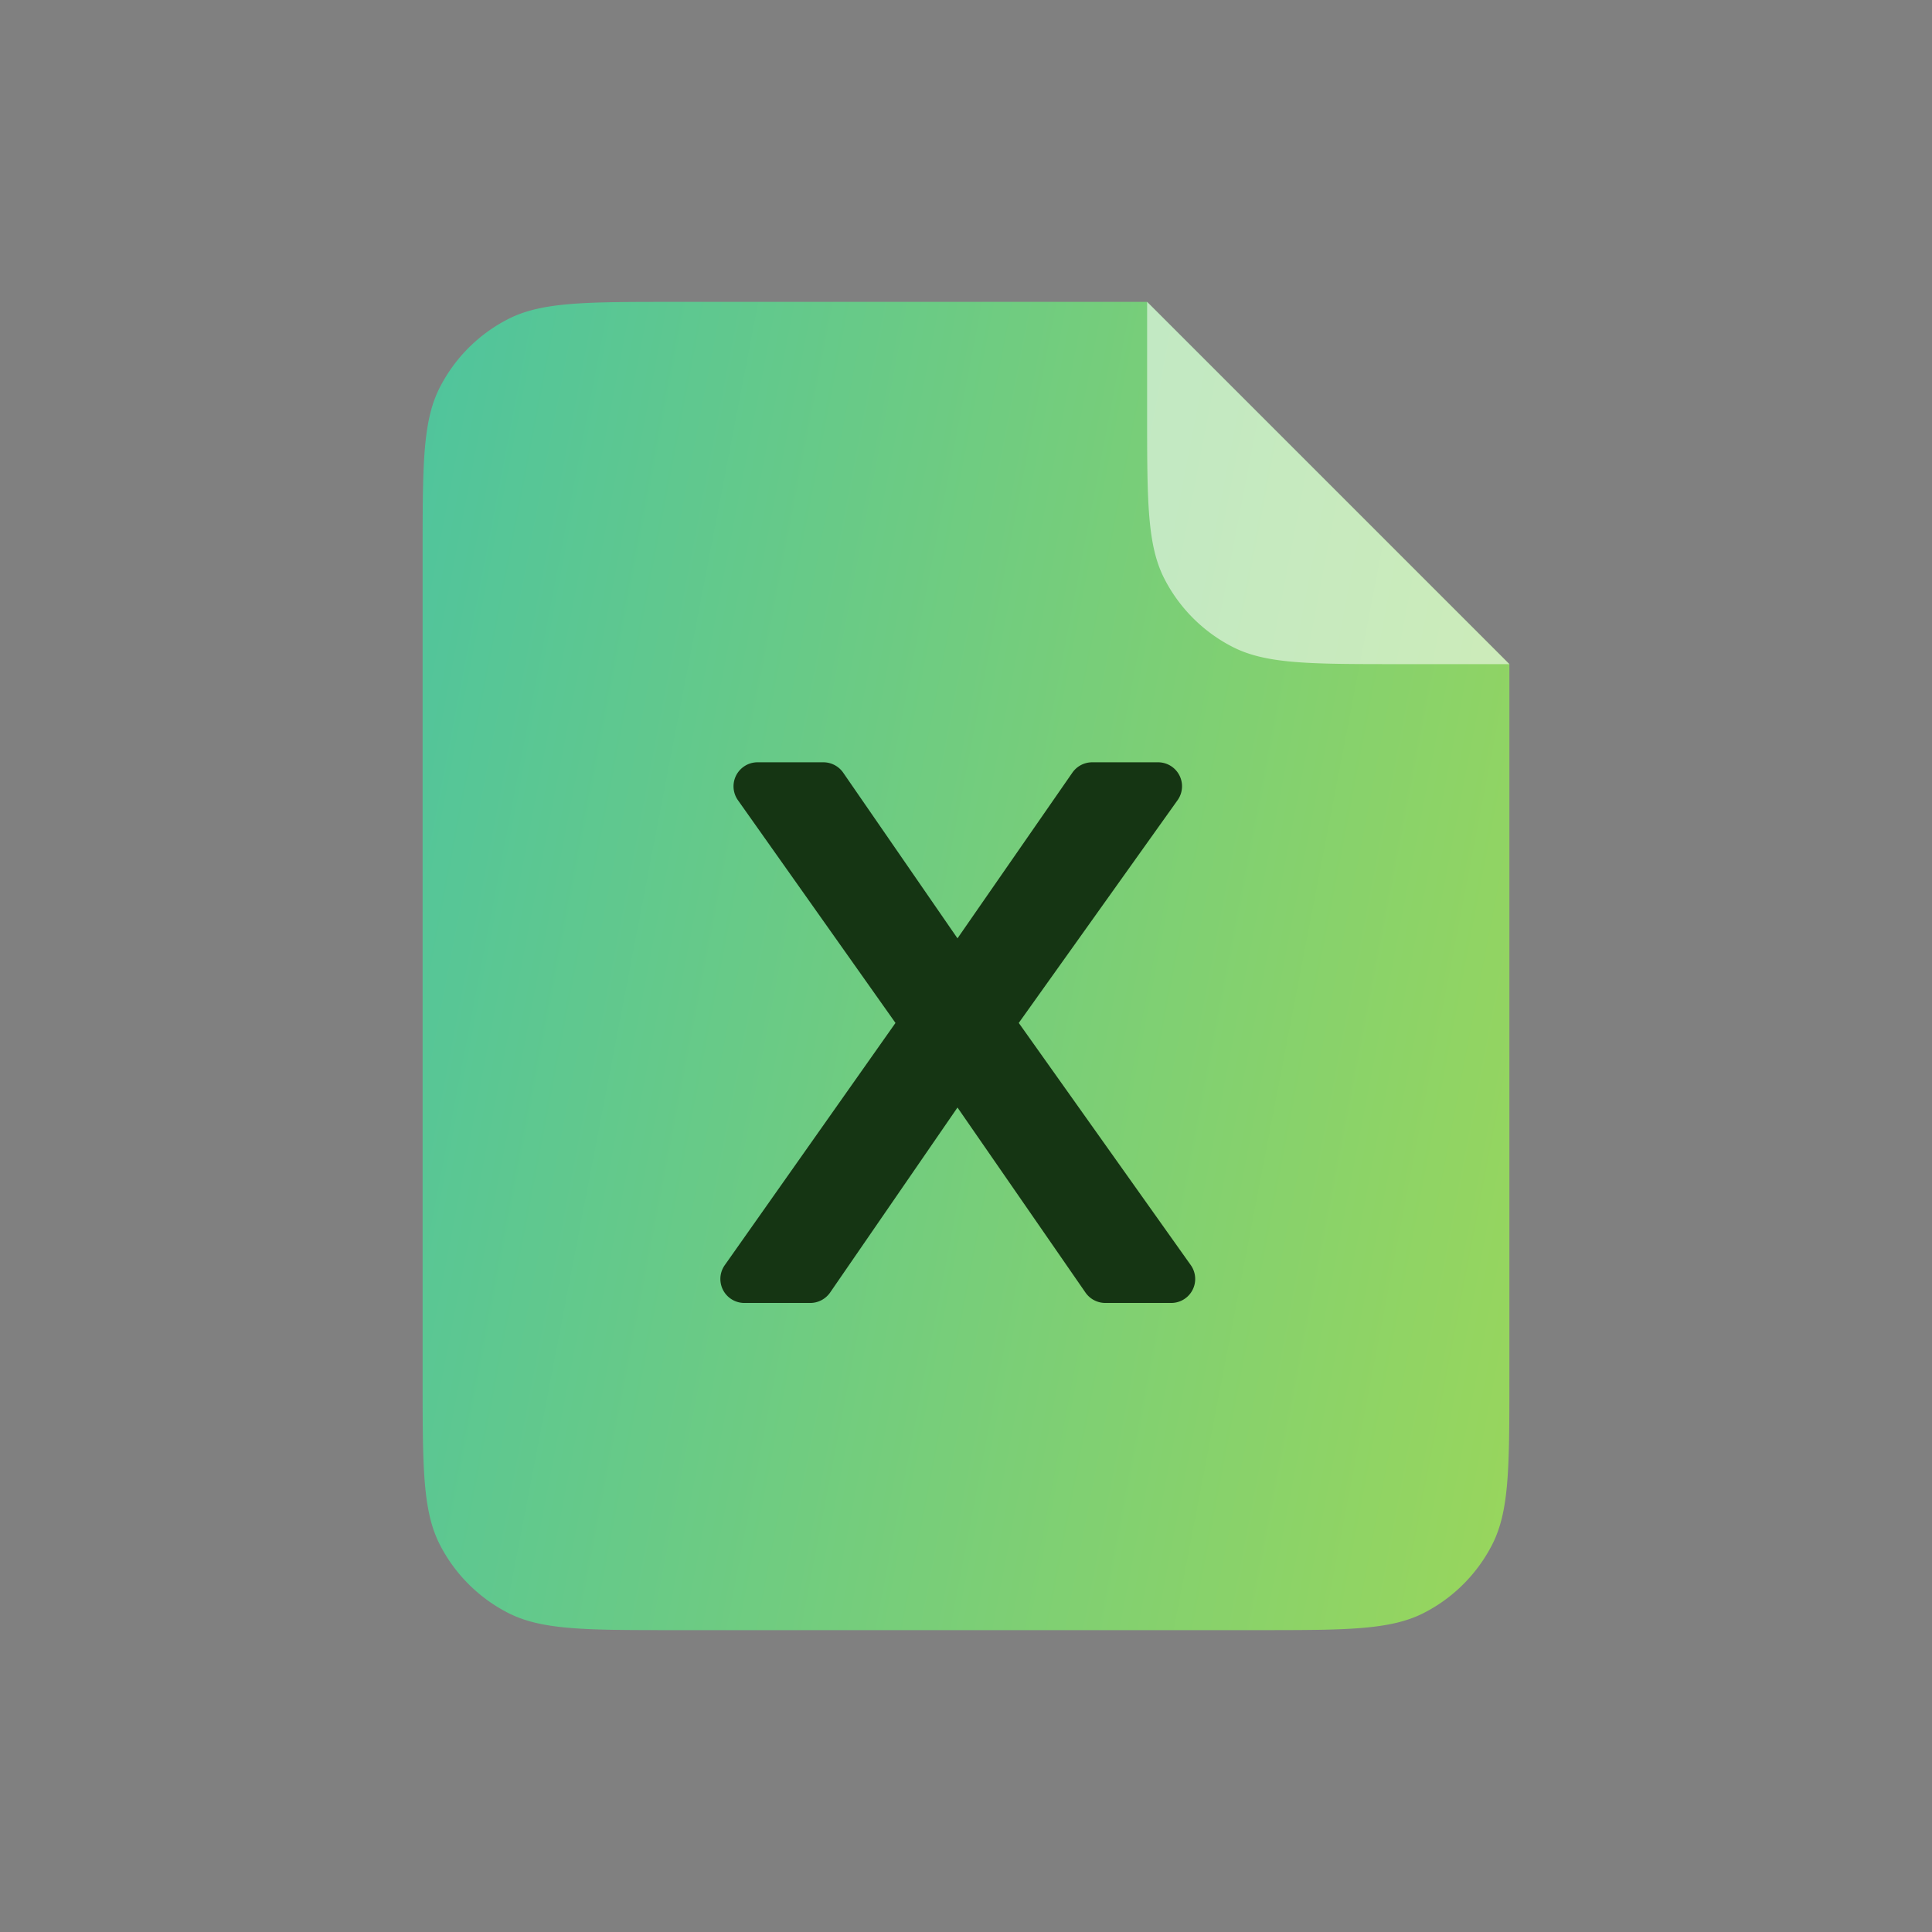 <svg xmlns="http://www.w3.org/2000/svg" width="1em" height="1em" fill="none" viewBox="0 0 32 32"><rect x="0" y="0" width="32" height="32" fill="#808080" stroke="none"/><path fill="url(#icon_filetype_colorful_xlsx_svg__a)" d="M7.283 6.42C7 6.976 7 7.704 7 9.16v13.68c0 1.456 0 2.184.283 2.74a2.6 2.6 0 0 0 1.137 1.137C8.976 27 9.704 27 11.16 27h9.68c1.456 0 2.184 0 2.74-.283a2.6 2.6 0 0 0 1.137-1.137c.283-.556.283-1.284.283-2.74V11l-6-6h-7.84c-1.456 0-2.184 0-2.74.283A2.6 2.6 0 0 0 7.283 6.42"></path><path fill="#fff" fill-opacity="0.55" d="m19 5 6 6h-1.84c-1.456 0-2.184 0-2.74-.283a2.6 2.6 0 0 1-1.137-1.137C19 9.024 19 8.296 19 6.84z"></path><path fill="#153513" d="M12.547 12.626a.398.398 0 0 0-.325.627l2.61 3.69-2.827 4.011a.397.397 0 0 0 .324.627h1.092c.131 0 .253-.065.328-.172l2.11-3.065 2.12 3.065a.4.4 0 0 0 .327.172h1.092a.397.397 0 0 0 .324-.628l-2.848-4.01 2.63-3.689a.397.397 0 0 0-.323-.628h-1.092a.4.4 0 0 0-.326.17l-1.904 2.746-1.893-2.744a.4.4 0 0 0-.327-.172z"></path><defs><linearGradient id="icon_filetype_colorful_xlsx_svg__a" x1="25" x2="3.556" y1="27" y2="22.867" gradientUnits="userSpaceOnUse"><stop stop-color="#99D65C"></stop><stop offset="1" stop-color="#4FC49D"></stop></linearGradient></defs></svg>